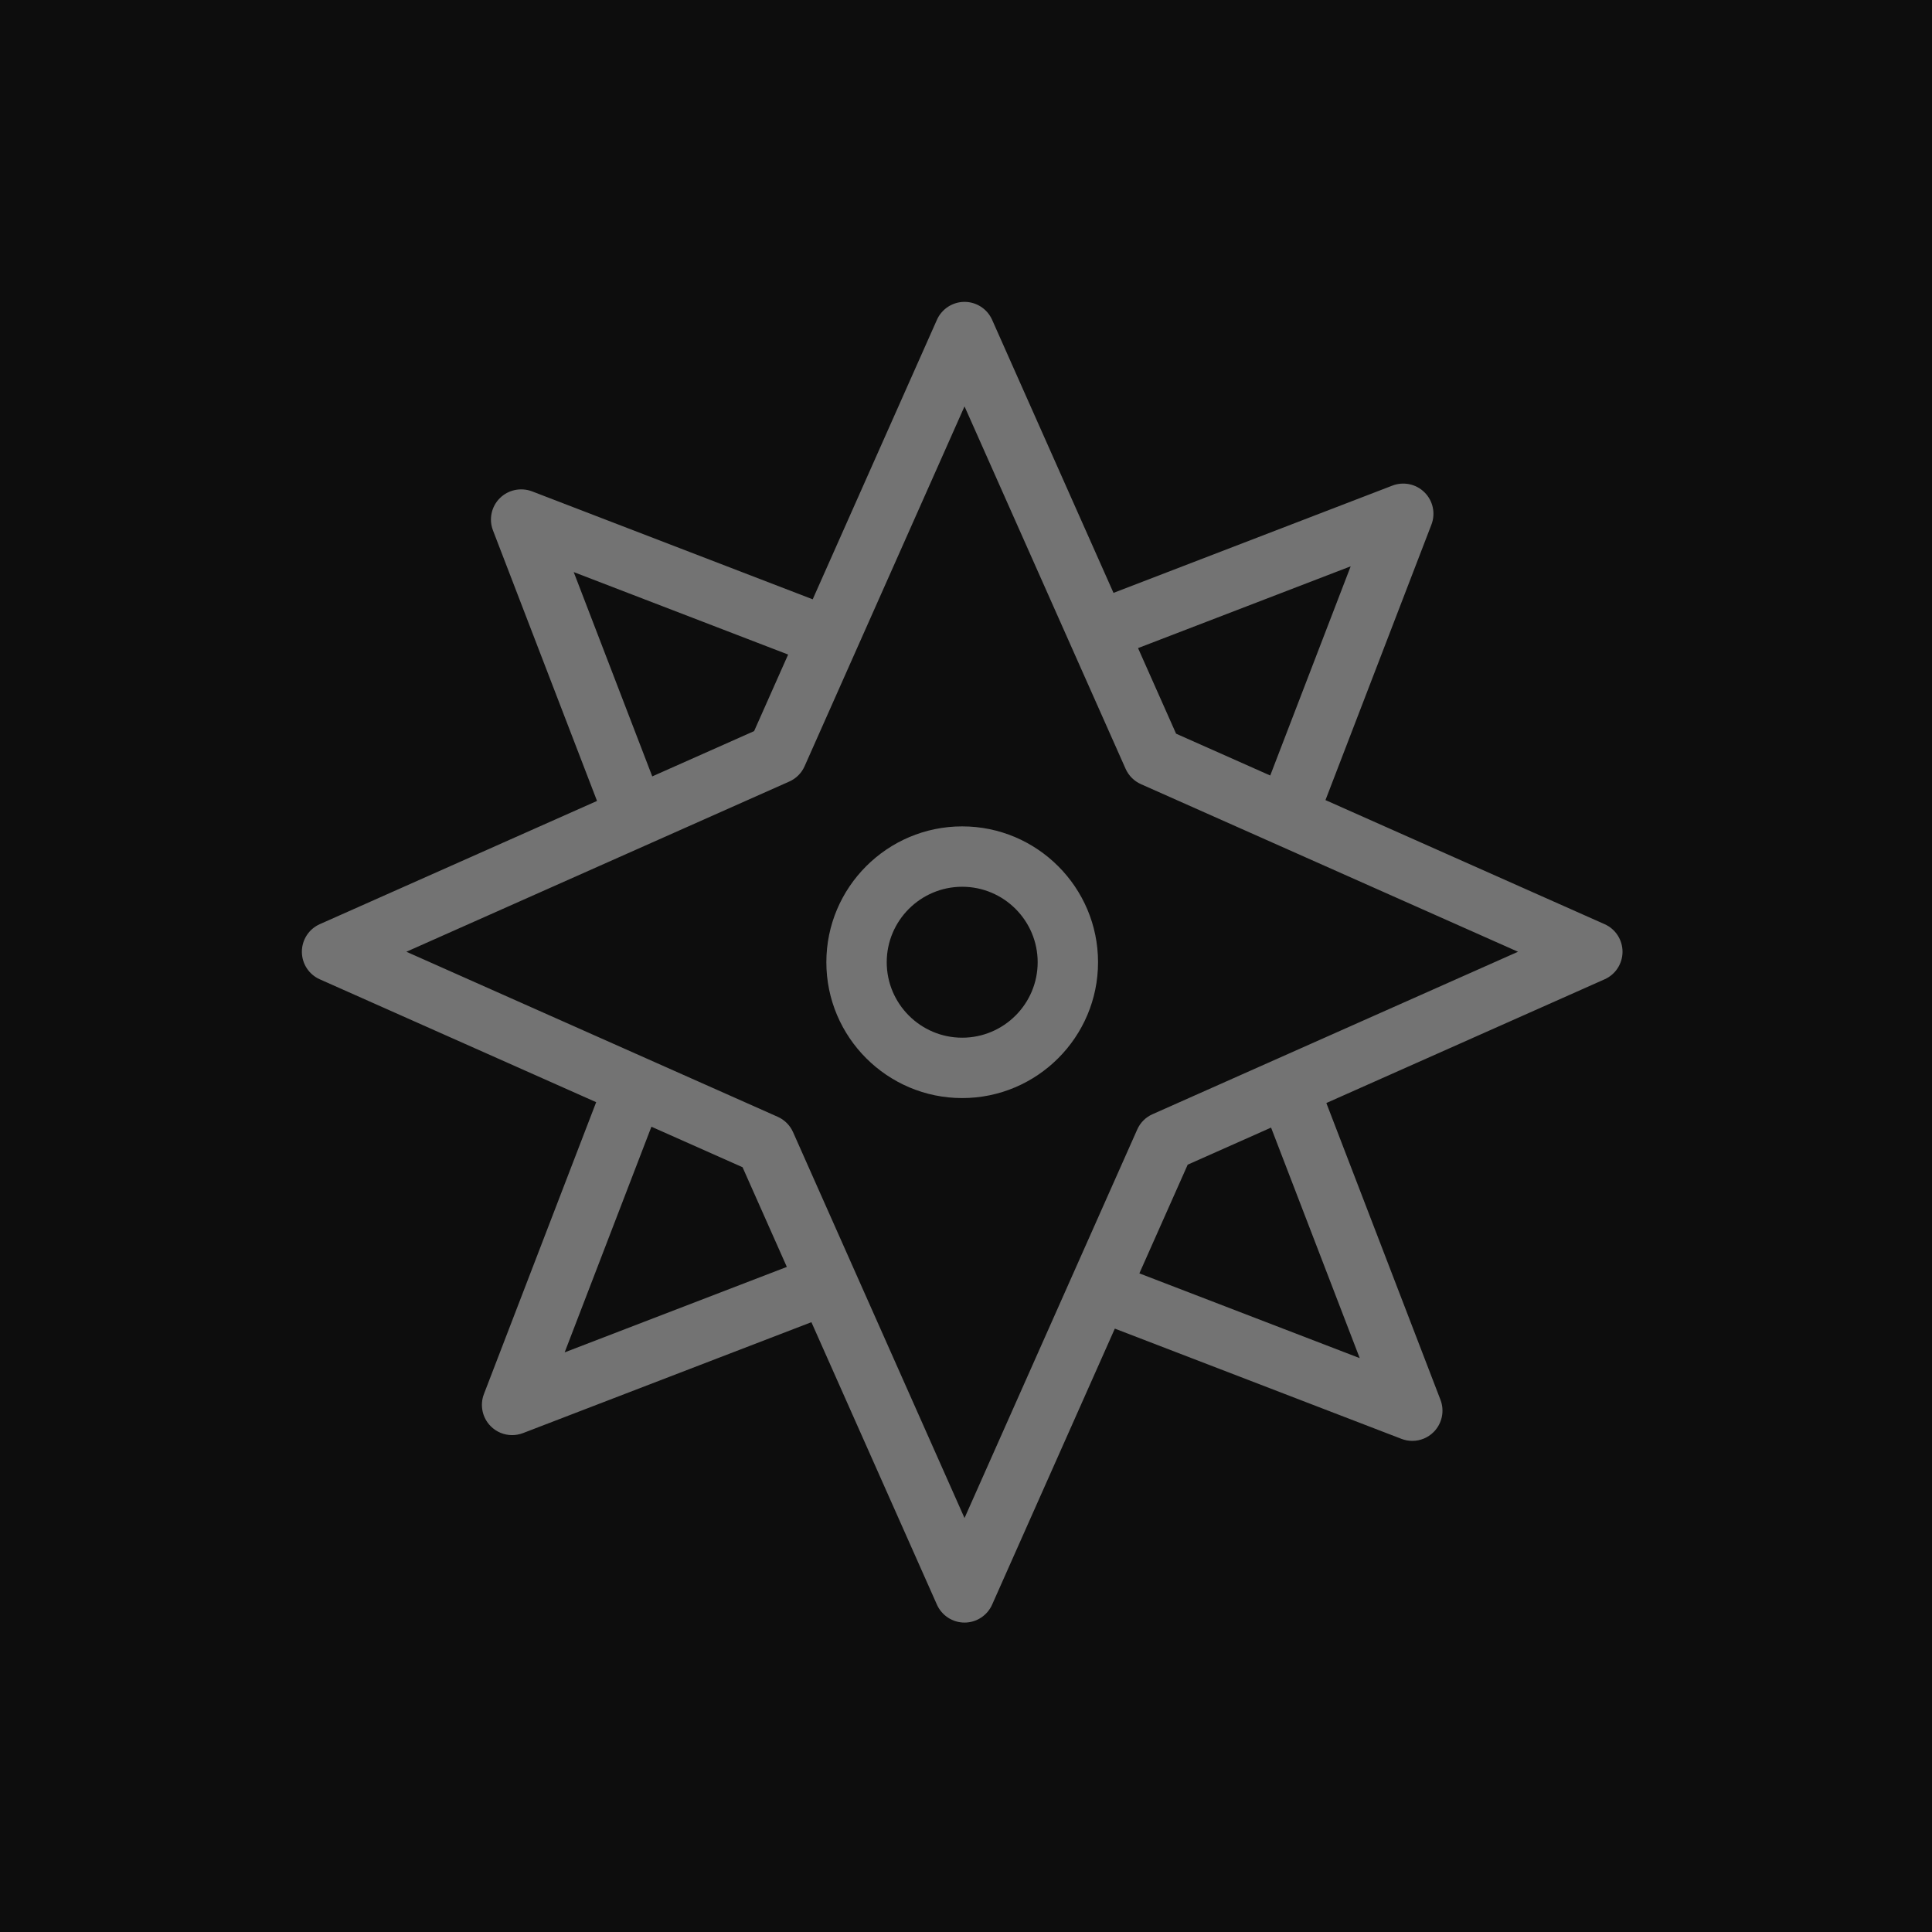<?xml version="1.0" encoding="UTF-8"?>
<svg width="64px" height="64px" viewBox="0 0 64 64" version="1.1" xmlns="http://www.w3.org/2000/svg" xmlns:xlink="http://www.w3.org/1999/xlink">
    <title>Icon-Architecture/48/Arch_AWS-Migration-Evaluator_48</title>
    <g id="Icon-Architecture/48/Arch_AWS-Migration-Evaluator_48" stroke="none" stroke-width="1" fill="none" fill-rule="evenodd">
        <g id="Icon-Architecture-BG/48/Migration-Transfer" fill="rgb(13,13,13)">
            <rect id="Rectangle" x="0" y="0" width="64" height="64"></rect>
        </g>
        <g id="Icon-Service/48/AWS-Migration-Evaluator_48" transform="translate(10, 10)" fill="rgb(115,115,115)">
            <path d="M21.874,24.375 C20.495,24.375 19.374,23.253 19.374,21.875 C19.374,20.497 20.495,19.375 21.874,19.375 C23.253,19.375 24.374,20.497 24.374,21.875 C24.374,23.253 23.253,24.375 21.874,24.375 L21.874,24.375 Z M21.874,17.375 C19.393,17.375 17.374,19.394 17.374,21.875 C17.374,24.356 19.393,26.375 21.874,26.375 C24.355,26.375 26.374,24.356 26.374,21.875 C26.374,19.394 24.355,17.375 21.874,17.375 L21.874,17.375 Z M28.18,26.909 C27.953,27.009 27.772,27.19 27.672,27.417 L21.951,40.287 L16.27,27.502 C16.169,27.276 15.988,27.095 15.762,26.995 L3.462,21.528 L16.145,15.89 C16.372,15.79 16.553,15.609 16.653,15.383 L21.951,3.462 L27.287,15.468 C27.388,15.694 27.568,15.875 27.795,15.976 L40.286,21.528 L28.18,26.909 Z M35.043,34.99 L27.743,32.182 L29.344,28.581 L32.106,27.353 L35.043,34.99 Z M8.705,34.799 L11.579,27.324 L14.598,28.666 L16.065,31.968 L8.705,34.799 Z M9.005,8.951 L16.108,11.683 L14.981,14.219 L11.607,15.719 L9.005,8.951 Z M34.743,8.76 L32.078,15.69 L28.959,14.304 L27.699,11.469 L34.743,8.76 Z M43.154,20.614 L33.908,16.504 L37.418,7.378 C37.56,7.009 37.471,6.591 37.191,6.312 C36.911,6.032 36.495,5.945 36.125,6.086 L26.886,9.64 L22.865,0.594 C22.704,0.233 22.347,0 21.951,0 C21.556,0 21.198,0.233 21.037,0.594 L16.922,9.853 L7.623,6.276 C7.254,6.138 6.837,6.224 6.557,6.503 C6.277,6.782 6.188,7.2 6.33,7.569 L9.777,16.532 L0.594,20.614 C0.232,20.774 0,21.133 0,21.528 C0,21.923 0.232,22.281 0.594,22.441 L9.749,26.511 L6.03,36.181 C5.889,36.55 5.978,36.968 6.257,37.247 C6.448,37.438 6.703,37.54 6.964,37.54 C7.085,37.54 7.206,37.518 7.323,37.474 L16.879,33.799 L21.037,43.156 C21.198,43.517 21.556,43.75 21.951,43.75 C22.347,43.75 22.704,43.517 22.865,43.156 L26.93,34.012 L36.425,37.664 C36.542,37.709 36.663,37.731 36.784,37.731 C37.045,37.731 37.3,37.629 37.491,37.438 C37.77,37.159 37.859,36.741 37.718,36.372 L33.937,26.539 L43.154,22.441 C43.516,22.281 43.748,21.923 43.748,21.528 C43.748,21.133 43.516,20.774 43.154,20.614 L43.154,20.614 Z" id="AWS-Migration-Evaluator_Icon_48_Squid"></path>
        </g>
    </g>
</svg>